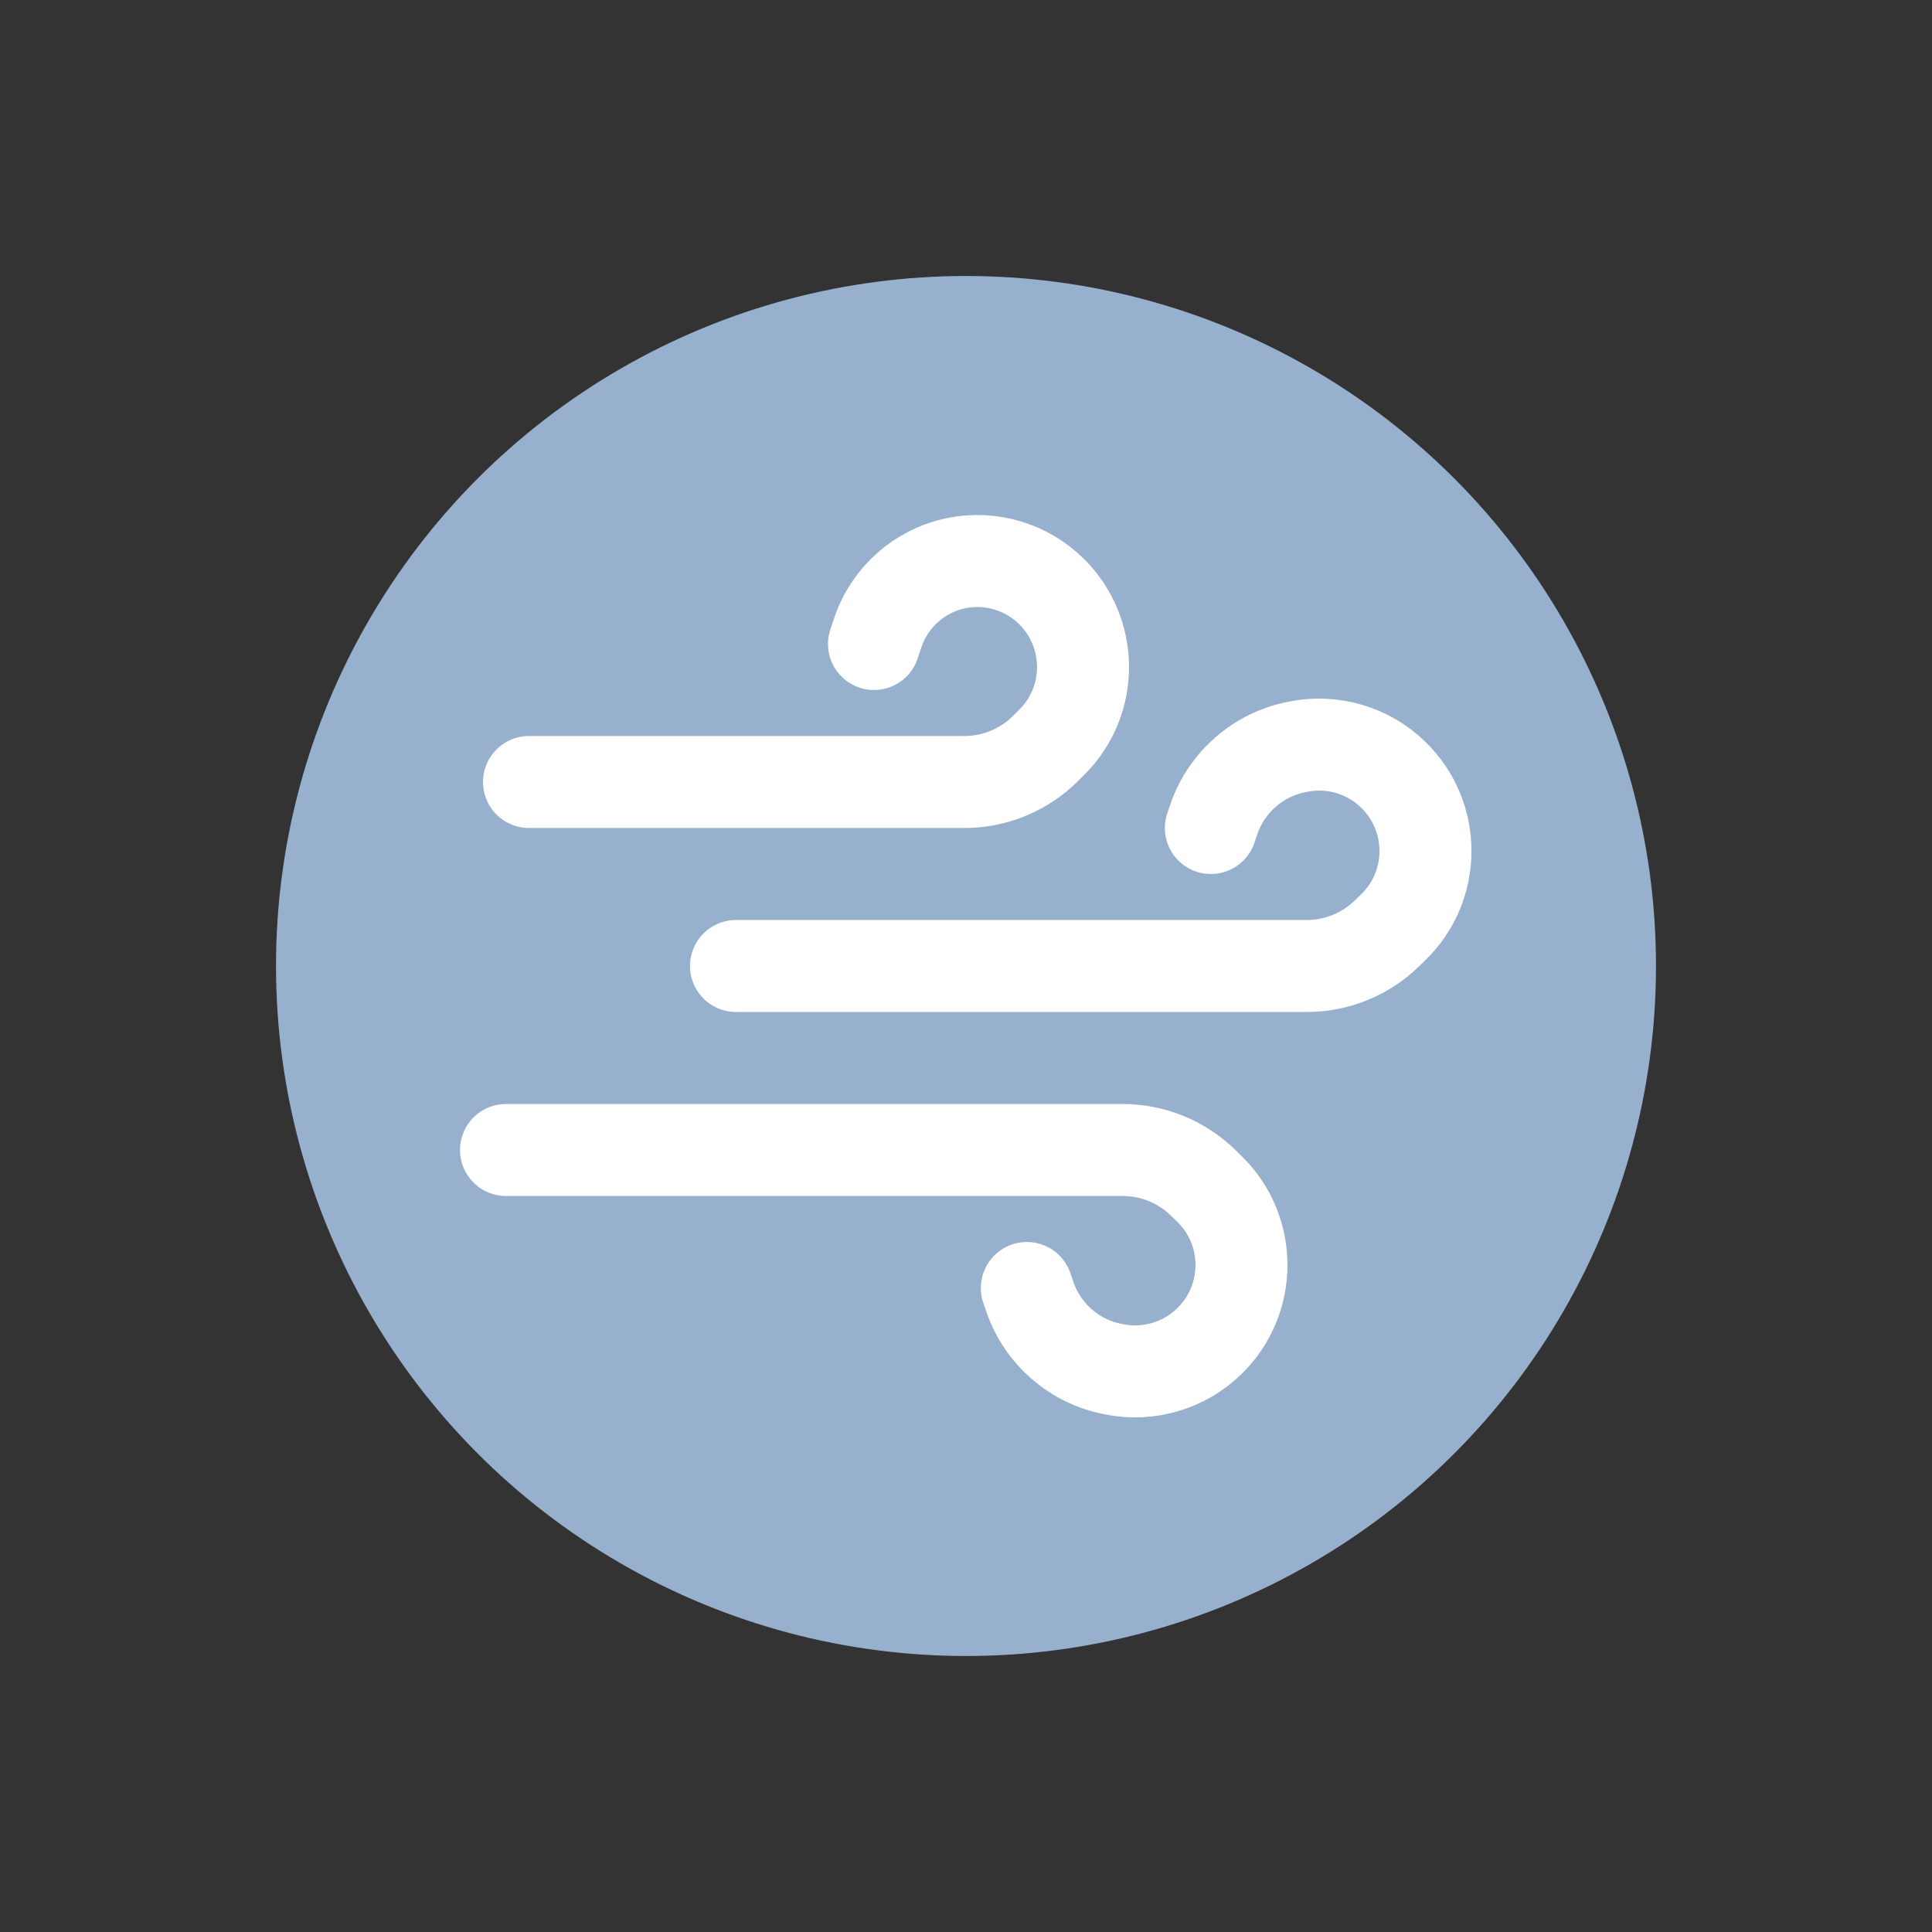 <svg width="42" height="42" viewBox="0 0 42 42" fill="none" xmlns="http://www.w3.org/2000/svg">
<rect x="0" y="0" width="42" height="42" fill="#333333" stroke="none"/>
<circle cx="21" cy="21" r="15" fill="#96B0CD"/>
<path d="M11.5 17H20.965C21.628 17 22.263 16.737 22.732 16.268L22.872 16.128C23.771 15.229 23.767 13.767 22.867 12.867V12.867C22.327 12.327 21.55 12.09 20.801 12.24V12.24C19.996 12.401 19.34 12.98 19.081 13.758L19 14" stroke="white" stroke-width="2" stroke-linecap="round"/>
<path d="M16 21H28.407C29.056 21 29.68 20.747 30.146 20.296L30.285 20.161C31.223 19.252 31.223 17.748 30.285 16.839V16.839C29.743 16.313 28.977 16.086 28.236 16.229L28.196 16.237C27.356 16.4 26.667 16.998 26.389 17.807L26.323 18" stroke="white" stroke-width="2" stroke-linecap="round"/>
<path d="M11 25H24.407C25.056 25 25.68 25.253 26.146 25.704L26.285 25.839C27.223 26.748 27.223 28.252 26.285 29.161V29.161C25.743 29.687 24.977 29.914 24.236 29.771L24.196 29.763C23.356 29.6 22.667 29.002 22.389 28.193L22.323 28" stroke="white" stroke-width="2" stroke-linecap="round"/>
</svg>
